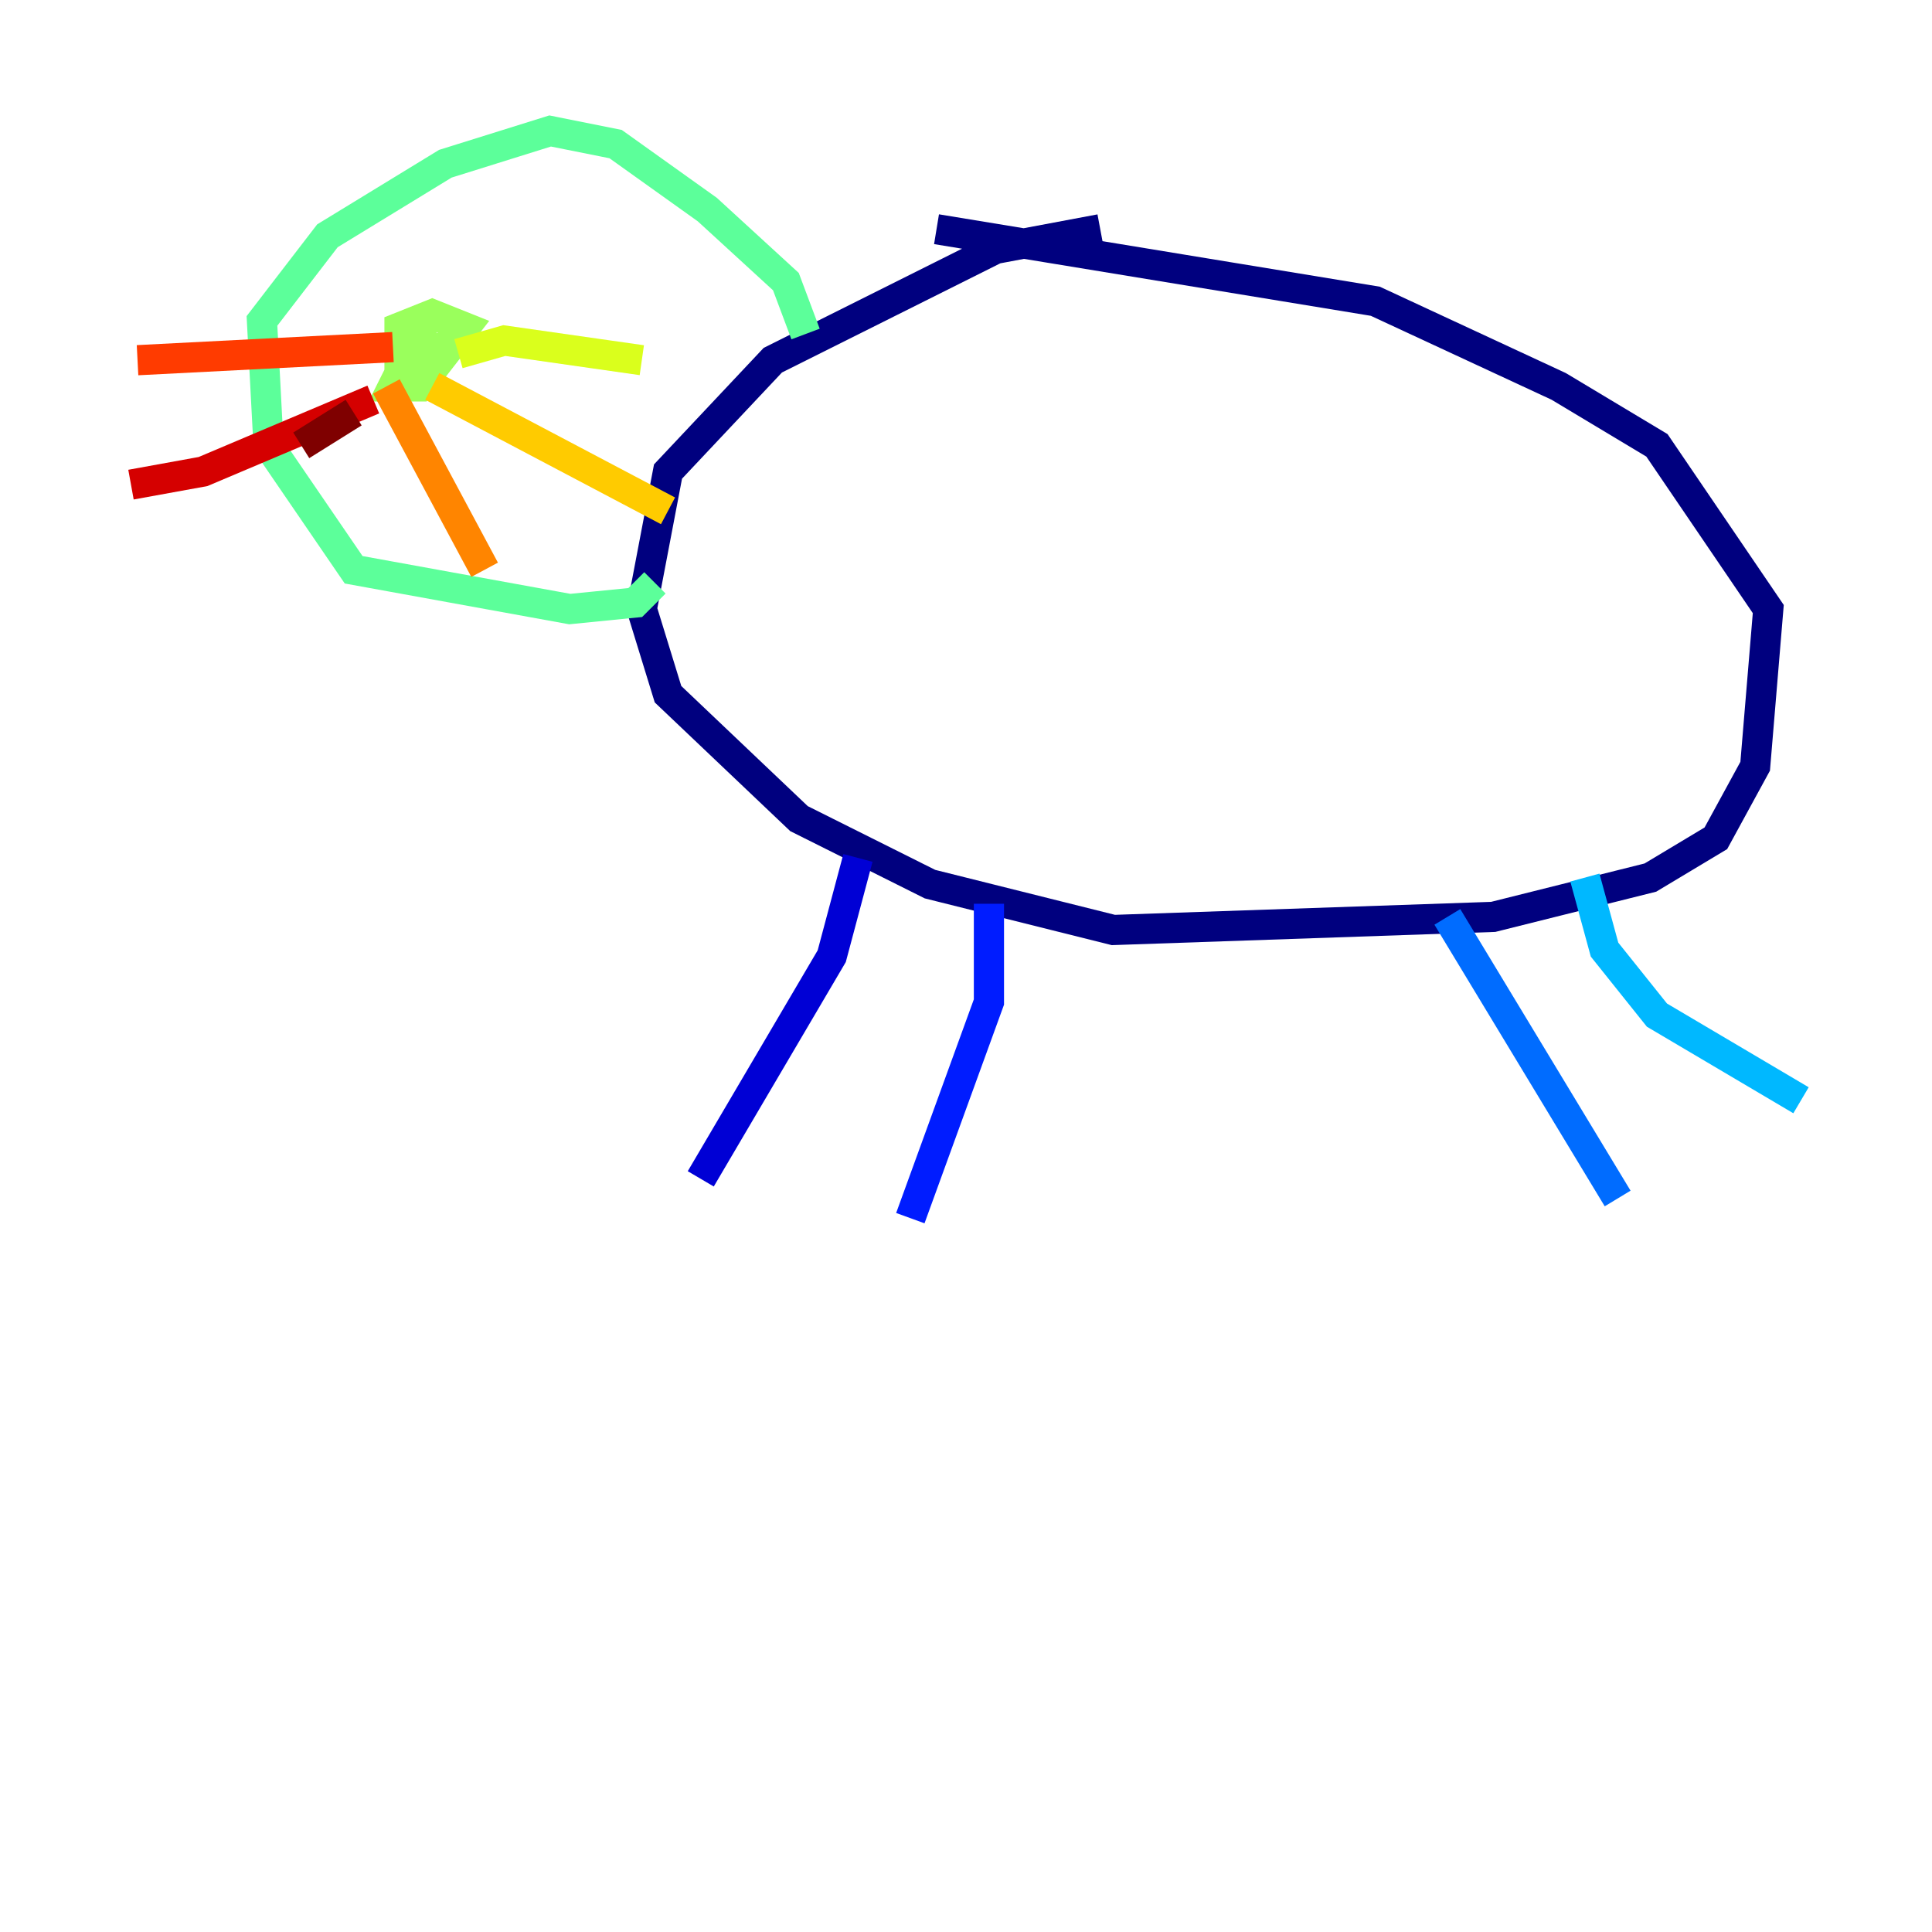 <?xml version="1.0" encoding="utf-8" ?>
<svg baseProfile="tiny" height="128" version="1.2" viewBox="0,0,128,128" width="128" xmlns="http://www.w3.org/2000/svg" xmlns:ev="http://www.w3.org/2001/xml-events" xmlns:xlink="http://www.w3.org/1999/xlink"><defs /><polyline fill="none" points="72.895,15.186 65.953,16.488 51.2,23.864 44.258,31.241 42.522,40.352 44.258,45.993 52.936,54.237 61.614,58.576 73.763,61.614 98.929,60.746 109.342,58.142 113.681,55.539 116.285,50.766 117.153,40.352 109.776,29.505 103.268,25.6 91.119,19.959 62.047,15.186" stroke="#00007f" stroke-width="2" /><polyline fill="none" points="56.841,56.841 55.105,63.349 46.427,78.102" stroke="#0000d5" stroke-width="2" /><polyline fill="none" points="65.519,59.878 65.519,66.386 60.312,80.705" stroke="#001cff" stroke-width="2" /><polyline fill="none" points="95.891,60.746 107.173,79.403" stroke="#006cff" stroke-width="2" /><polyline fill="none" points="105.003,58.142 106.305,62.915 109.776,67.254 119.322,72.895" stroke="#00b8ff" stroke-width="2" /><polyline fill="none" points="118.02,71.159 118.02,71.159" stroke="#1cffda" stroke-width="2" /><polyline fill="none" points="53.37,22.129 52.068,18.658 46.861,13.885 40.786,9.546 36.447,8.678 29.505,10.848 21.695,15.62 17.356,21.261 17.79,29.505 23.43,37.749 37.749,40.352 42.088,39.919 43.39,38.617" stroke="#5cff9a" stroke-width="2" /><polyline fill="none" points="28.203,21.261 26.034,25.6 27.77,25.6 30.807,21.695 28.637,20.827 26.468,21.695 26.468,23.43 29.505,22.997" stroke="#9aff5c" stroke-width="2" /><polyline fill="none" points="30.373,23.43 33.41,22.563 42.522,23.864" stroke="#daff1c" stroke-width="2" /><polyline fill="none" points="28.637,25.6 44.258,33.844" stroke="#ffcb00" stroke-width="2" /><polyline fill="none" points="25.6,25.6 32.108,37.749" stroke="#ff8500" stroke-width="2" /><polyline fill="none" points="26.034,22.997 9.112,23.864" stroke="#ff3b00" stroke-width="2" /><polyline fill="none" points="24.732,26.468 13.451,31.241 8.678,32.108" stroke="#d50000" stroke-width="2" /><polyline fill="none" points="23.43,27.336 19.959,29.505" stroke="#7f0000" stroke-width="2" /></svg>